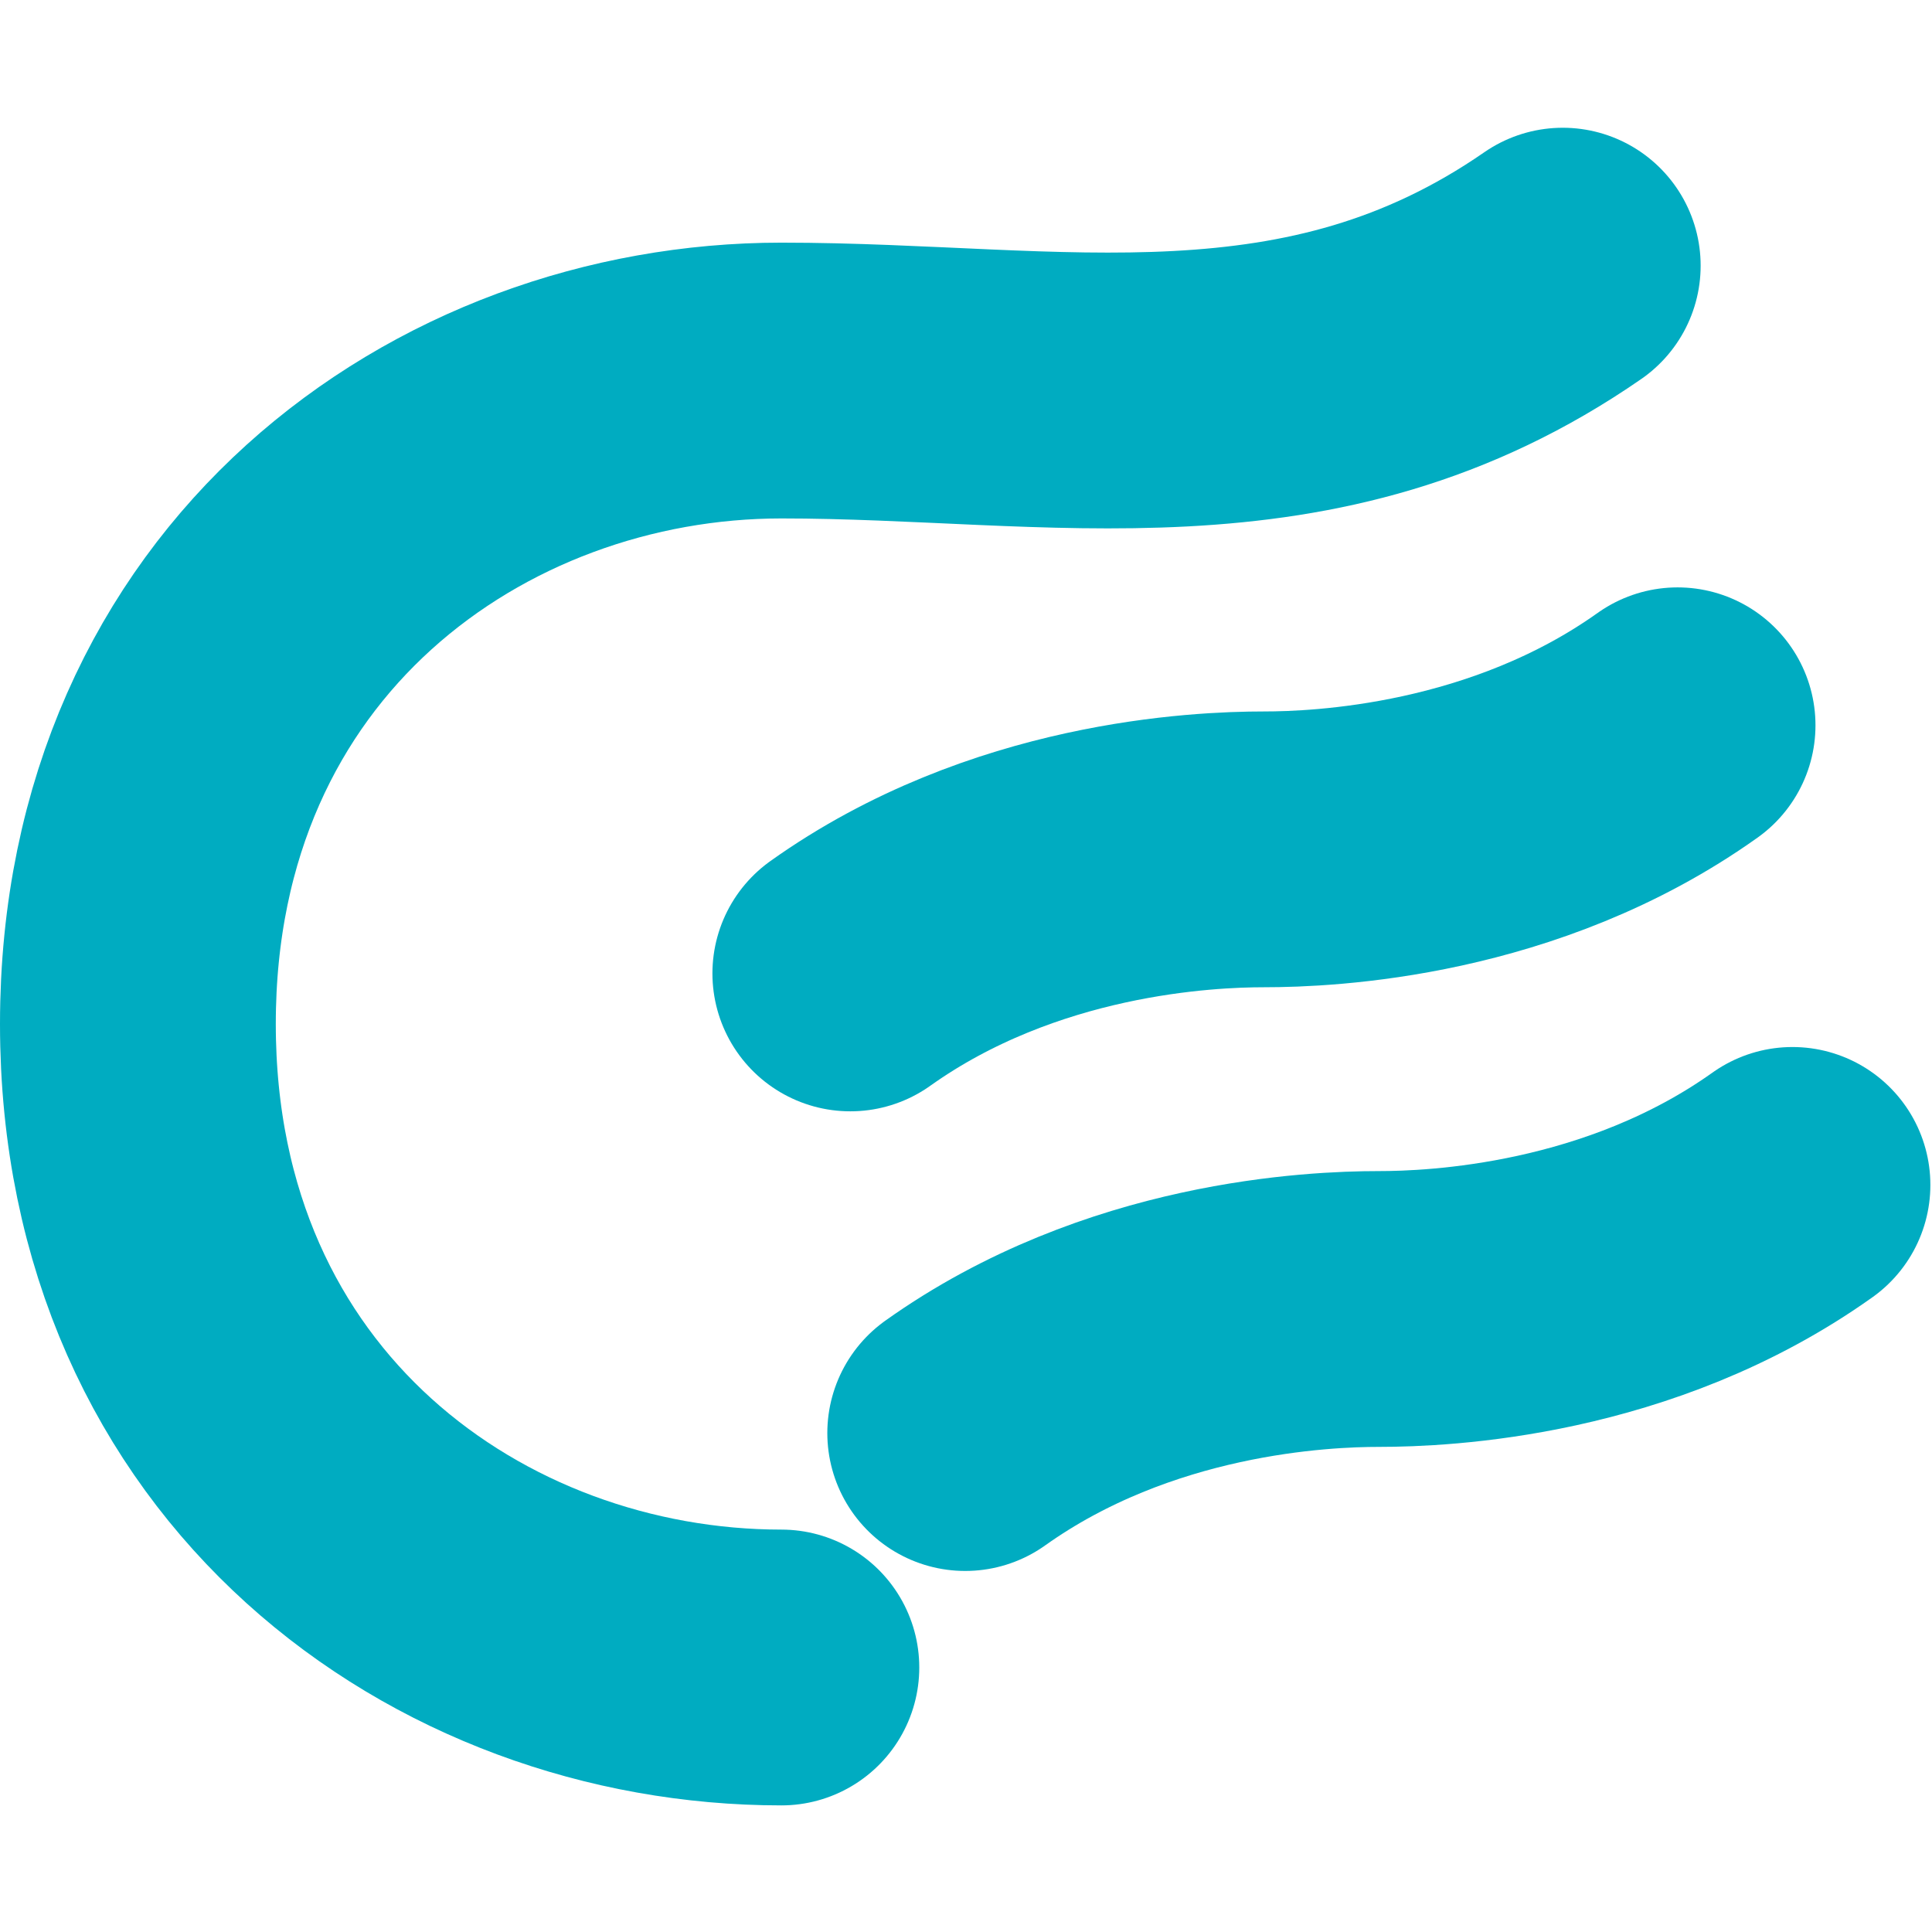 <?xml version="1.0" encoding="UTF-8"?>
<svg width="32" height="32" version="1.1" viewBox="0 0 32 32" xmlns="http://www.w3.org/2000/svg">
    <g fill="none" stroke="#00acc1" stroke-linecap="round" stroke-linejoin="round" stroke-width="4.568">
        <path d="m12.942 27.619c-5.329 0-10.658-3.806-10.658-10.658s5.329-10.658 10.658-10.658c4.568 0 8.755 0.995 12.942-1.903"/>
        <path d="m14.084 16.123c2.701-1.924 5.857-2.055 6.851-2.055 0.994 5e-6 4.15-0.131 6.851-2.055"/>
        <path d="m15.987 23.736c2.701-1.924 5.857-2.055 6.851-2.055 0.994 5e-6 4.15-0.131 6.851-2.055"/>
    </g>
</svg>

